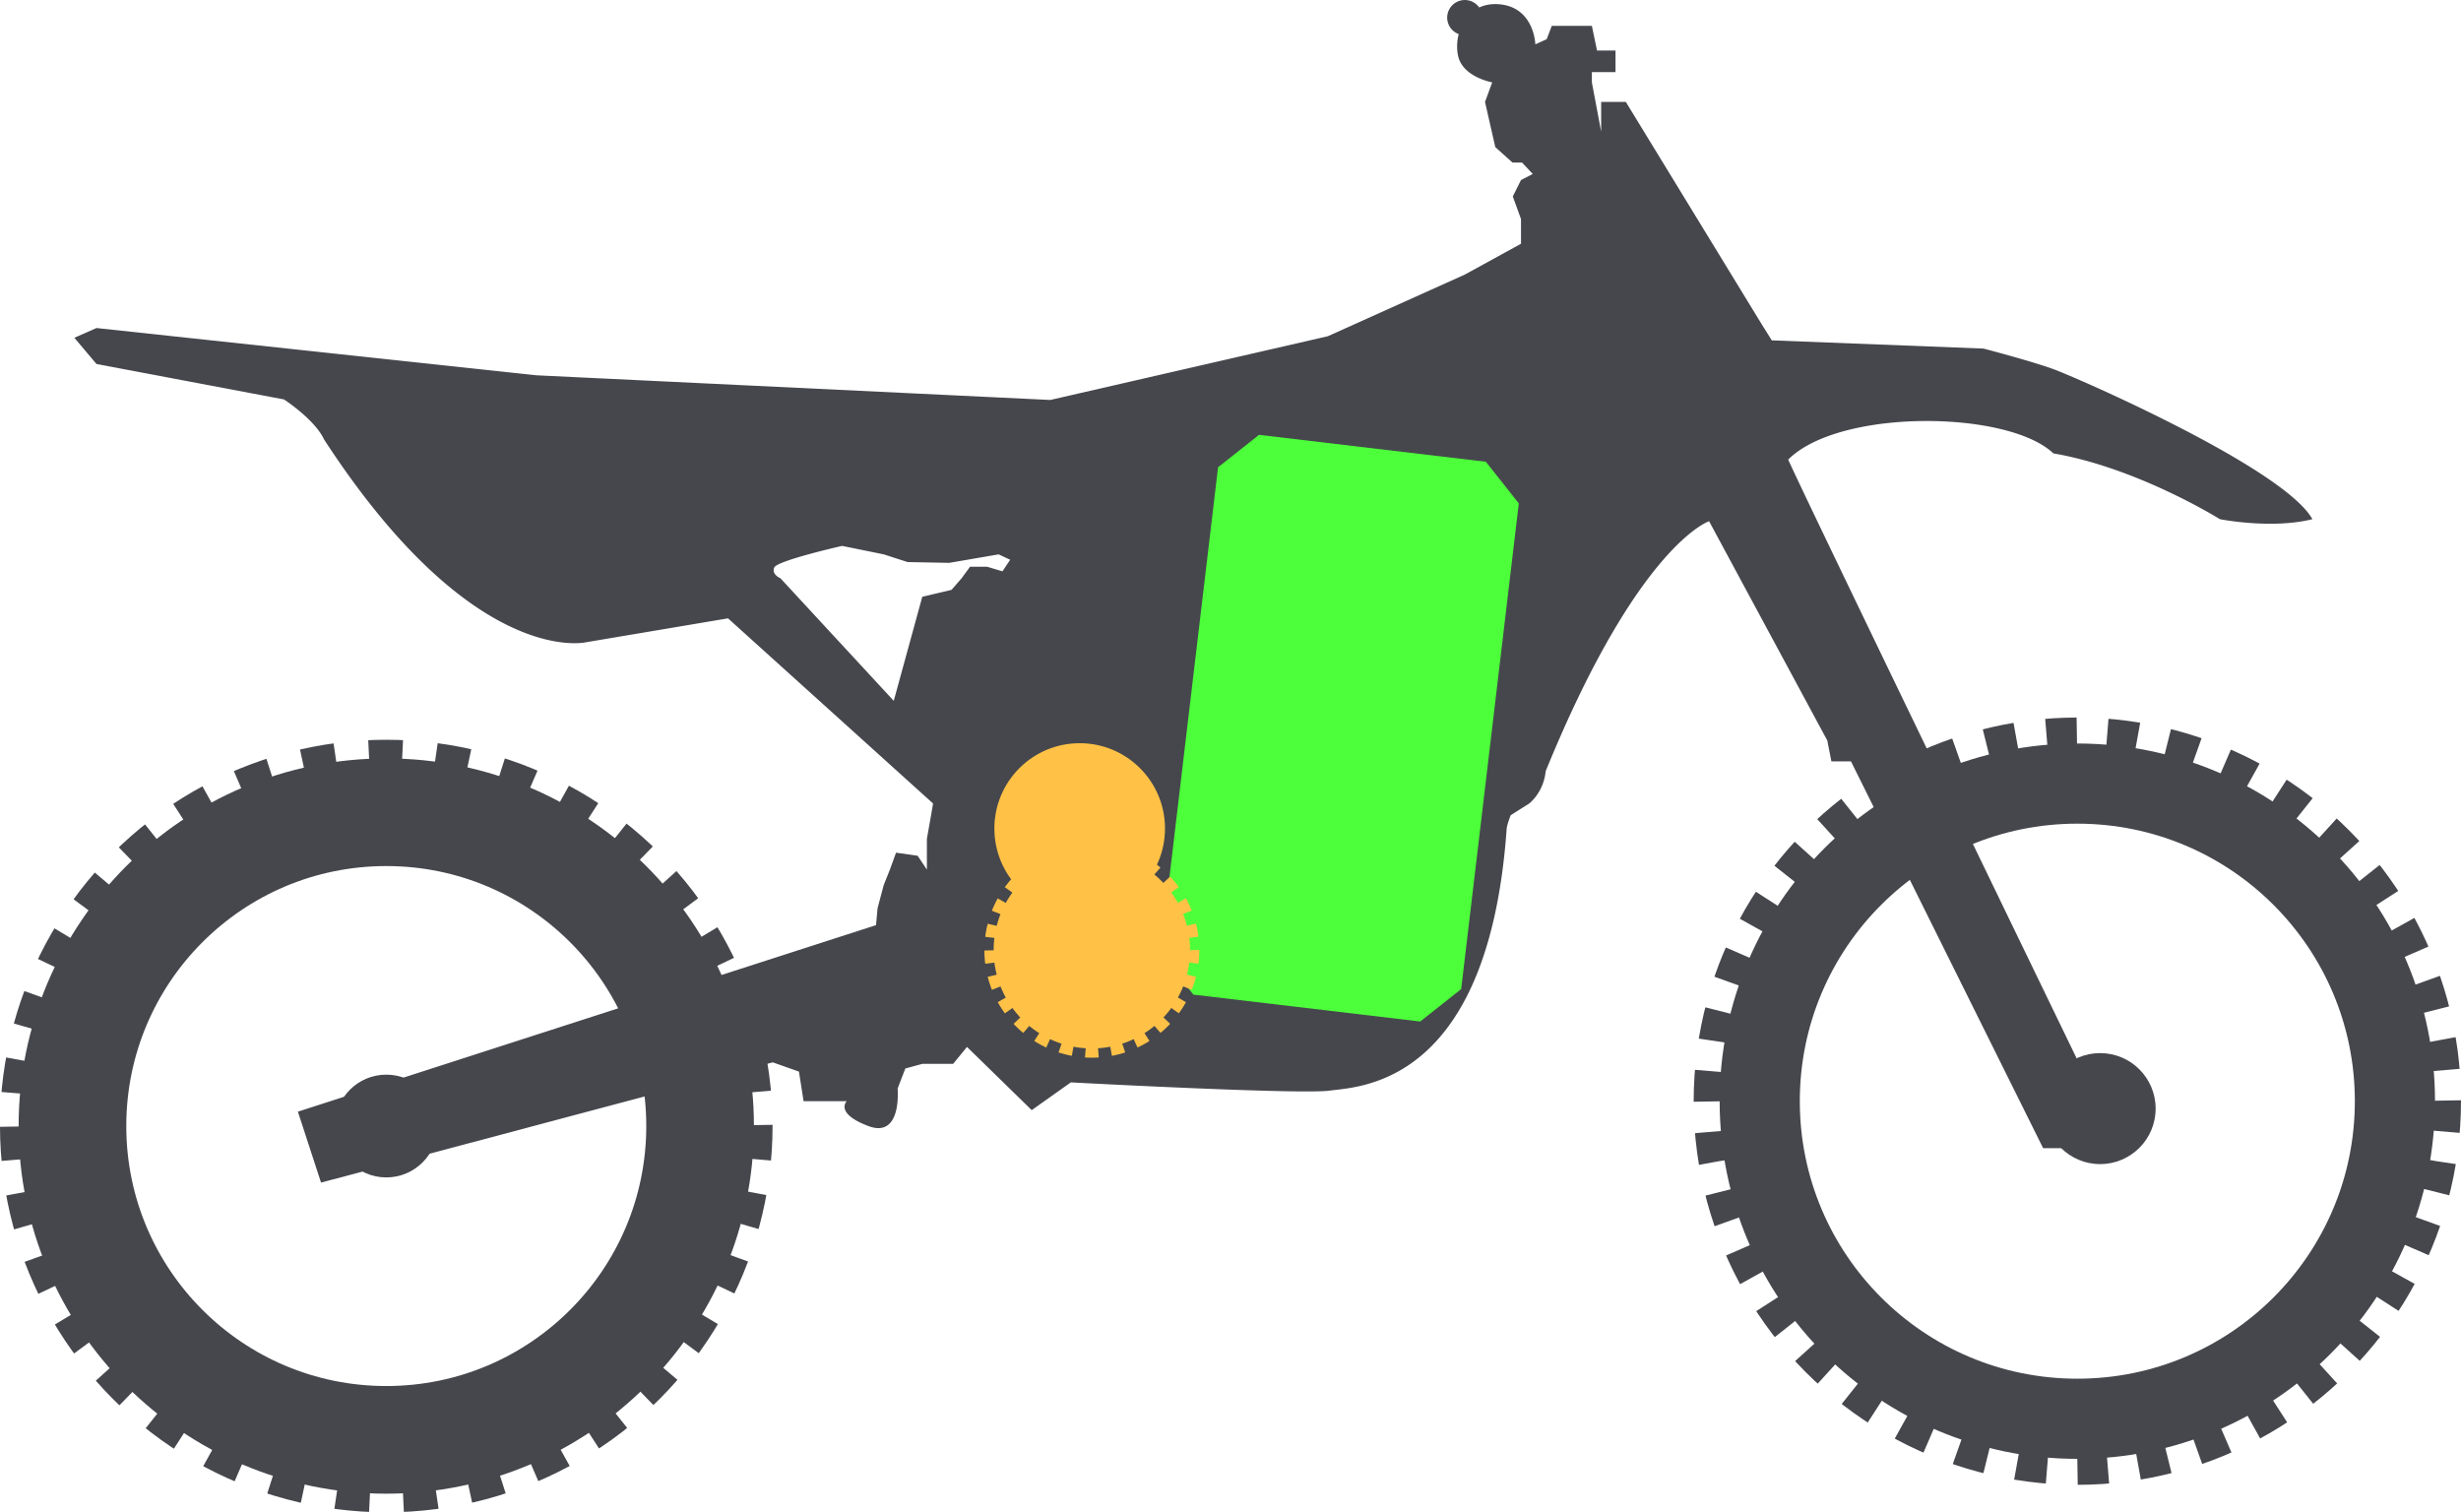 <svg xmlns="http://www.w3.org/2000/svg" viewBox='0 0 242.1 148.776' width="242.1" height="148.776" xml:space="preserve"><path fill="#46474D" d="M202.001 36.313c-2.225-.808-6.875-2.021-6.875-2.021l-20.828-.809-1.012-1.617-13.346-21.84h-2.426v2.924l-.609-3.227-.305-1.619V7.093h2.326V4.97h-1.82l-.506-2.427h-3.943l-.504 1.314-1.113.506S150.938.722 147.501.42c-.781-.067-1.436.062-1.984.318a1.733 1.733 0 0 0-3.15.995c0 .746.473 1.375 1.133 1.62-.197.773-.205 1.572-.041 2.223.504 2.022 3.336 2.527 3.336 2.527l-.707 1.922 1.01 4.447 1.691 1.518h.938l1.059 1.125-1.158.594-.807 1.618.807 2.225v2.428l-5.527 3.032-13.48 6.066-27.299 6.269-50.557-2.427L9.49 32.271l-2.176.959 2.176 2.577 18.45 3.489s3.033 1.973 3.943 3.942c14.711 22.598 25.783 19.943 25.783 19.943l13.953-2.35 20.17 18.214-.15.896-.455 2.579v3.032l-.91-1.365-2.125-.303-.605 1.668-.607 1.517-.605 2.274-.152 1.669-56.873 18.351 2.275 6.977 44.438-11.829 2.578.909.455 2.912h2.881l1.365-.001s-1.213 1.185 2.123 2.445 2.883-3.688 2.883-3.688l.758-1.972 1.668-.455h3.033l1.365-1.668 6.369 6.219 3.846-2.73s22.646 1.213 25.479.809 15.57-.404 17.391-25.681c0-.405.404-1.416.404-1.416l1.82-1.148s1.414-1.075 1.617-3.173c9.1-22.318 16.078-24.596 16.078-24.596L179.76 72.85l.402 2.05h1.926l18.904 38.053h3.365l3.51-.809 1.617-3.813-2.428-2.657-2.699-1.416s-27.43-56.619-28.441-59.047c5.055-5.055 21.639-4.854 26.086-.606 8.291 1.416 16.379 6.47 16.379 6.47s5.057 1.012 9.102 0c-2.834-5.054-23.257-13.954-25.482-14.762zM98.616 56.205l-1.518-.454H95.43l-.834 1.138-.986 1.138-2.881.683-2.807 10.236-11.146-12.057s-.91-.38-.607-1.063c.305-.681 6.674-2.122 6.674-2.122l4.094.833 2.352.758 4.096.077 4.854-.835 1.137.531-.76 1.137z"/><circle fill="none" stroke="#46474D" stroke-width="3.033" stroke-miterlimit="10" stroke-dasharray="2.994,2.994" cx="204.357" cy="108.331" r="36.226"/><circle fill="none" stroke="#46474D" stroke-width="4.247" stroke-miterlimit="10" stroke-dasharray="3.219,3.219" cx="38" cy="110.777" r="35.877"/><circle fill="none" stroke="#46474D" stroke-width="10.591" stroke-miterlimit="10" cx="38" cy="110.777" r="30.872"/><circle fill="none" stroke="#46474D" stroke-width="7.886" stroke-miterlimit="10" cx="204.356" cy="108.331" r="31.244"/><circle fill="#46474D" cx="206.6" cy="109.061" r="5.46"/><circle fill="#46474D" cx="38.001" cy="110.776" r="5.055"/><path fill="#4CFF3A" d="m143.743 97.303 5.668-47.782-3.24-4.095-22.315-2.647-4.031 3.19-5.666 47.785 3.24 4.094 22.315 2.644z"/><circle fill="#FFC246" stroke="#46474D" stroke-width=".146" stroke-miterlimit="10" cx="106.214" cy="81.506" r="8.465"/><circle fill="none" stroke="#FFC246" stroke-width="1.82" stroke-miterlimit="10" stroke-dasharray="1.214,1.214" cx="107.411" cy="93.482" r="9.662"/><circle fill="#FFC246" cx="107.411" cy="93.482" r="9.662"/></svg>